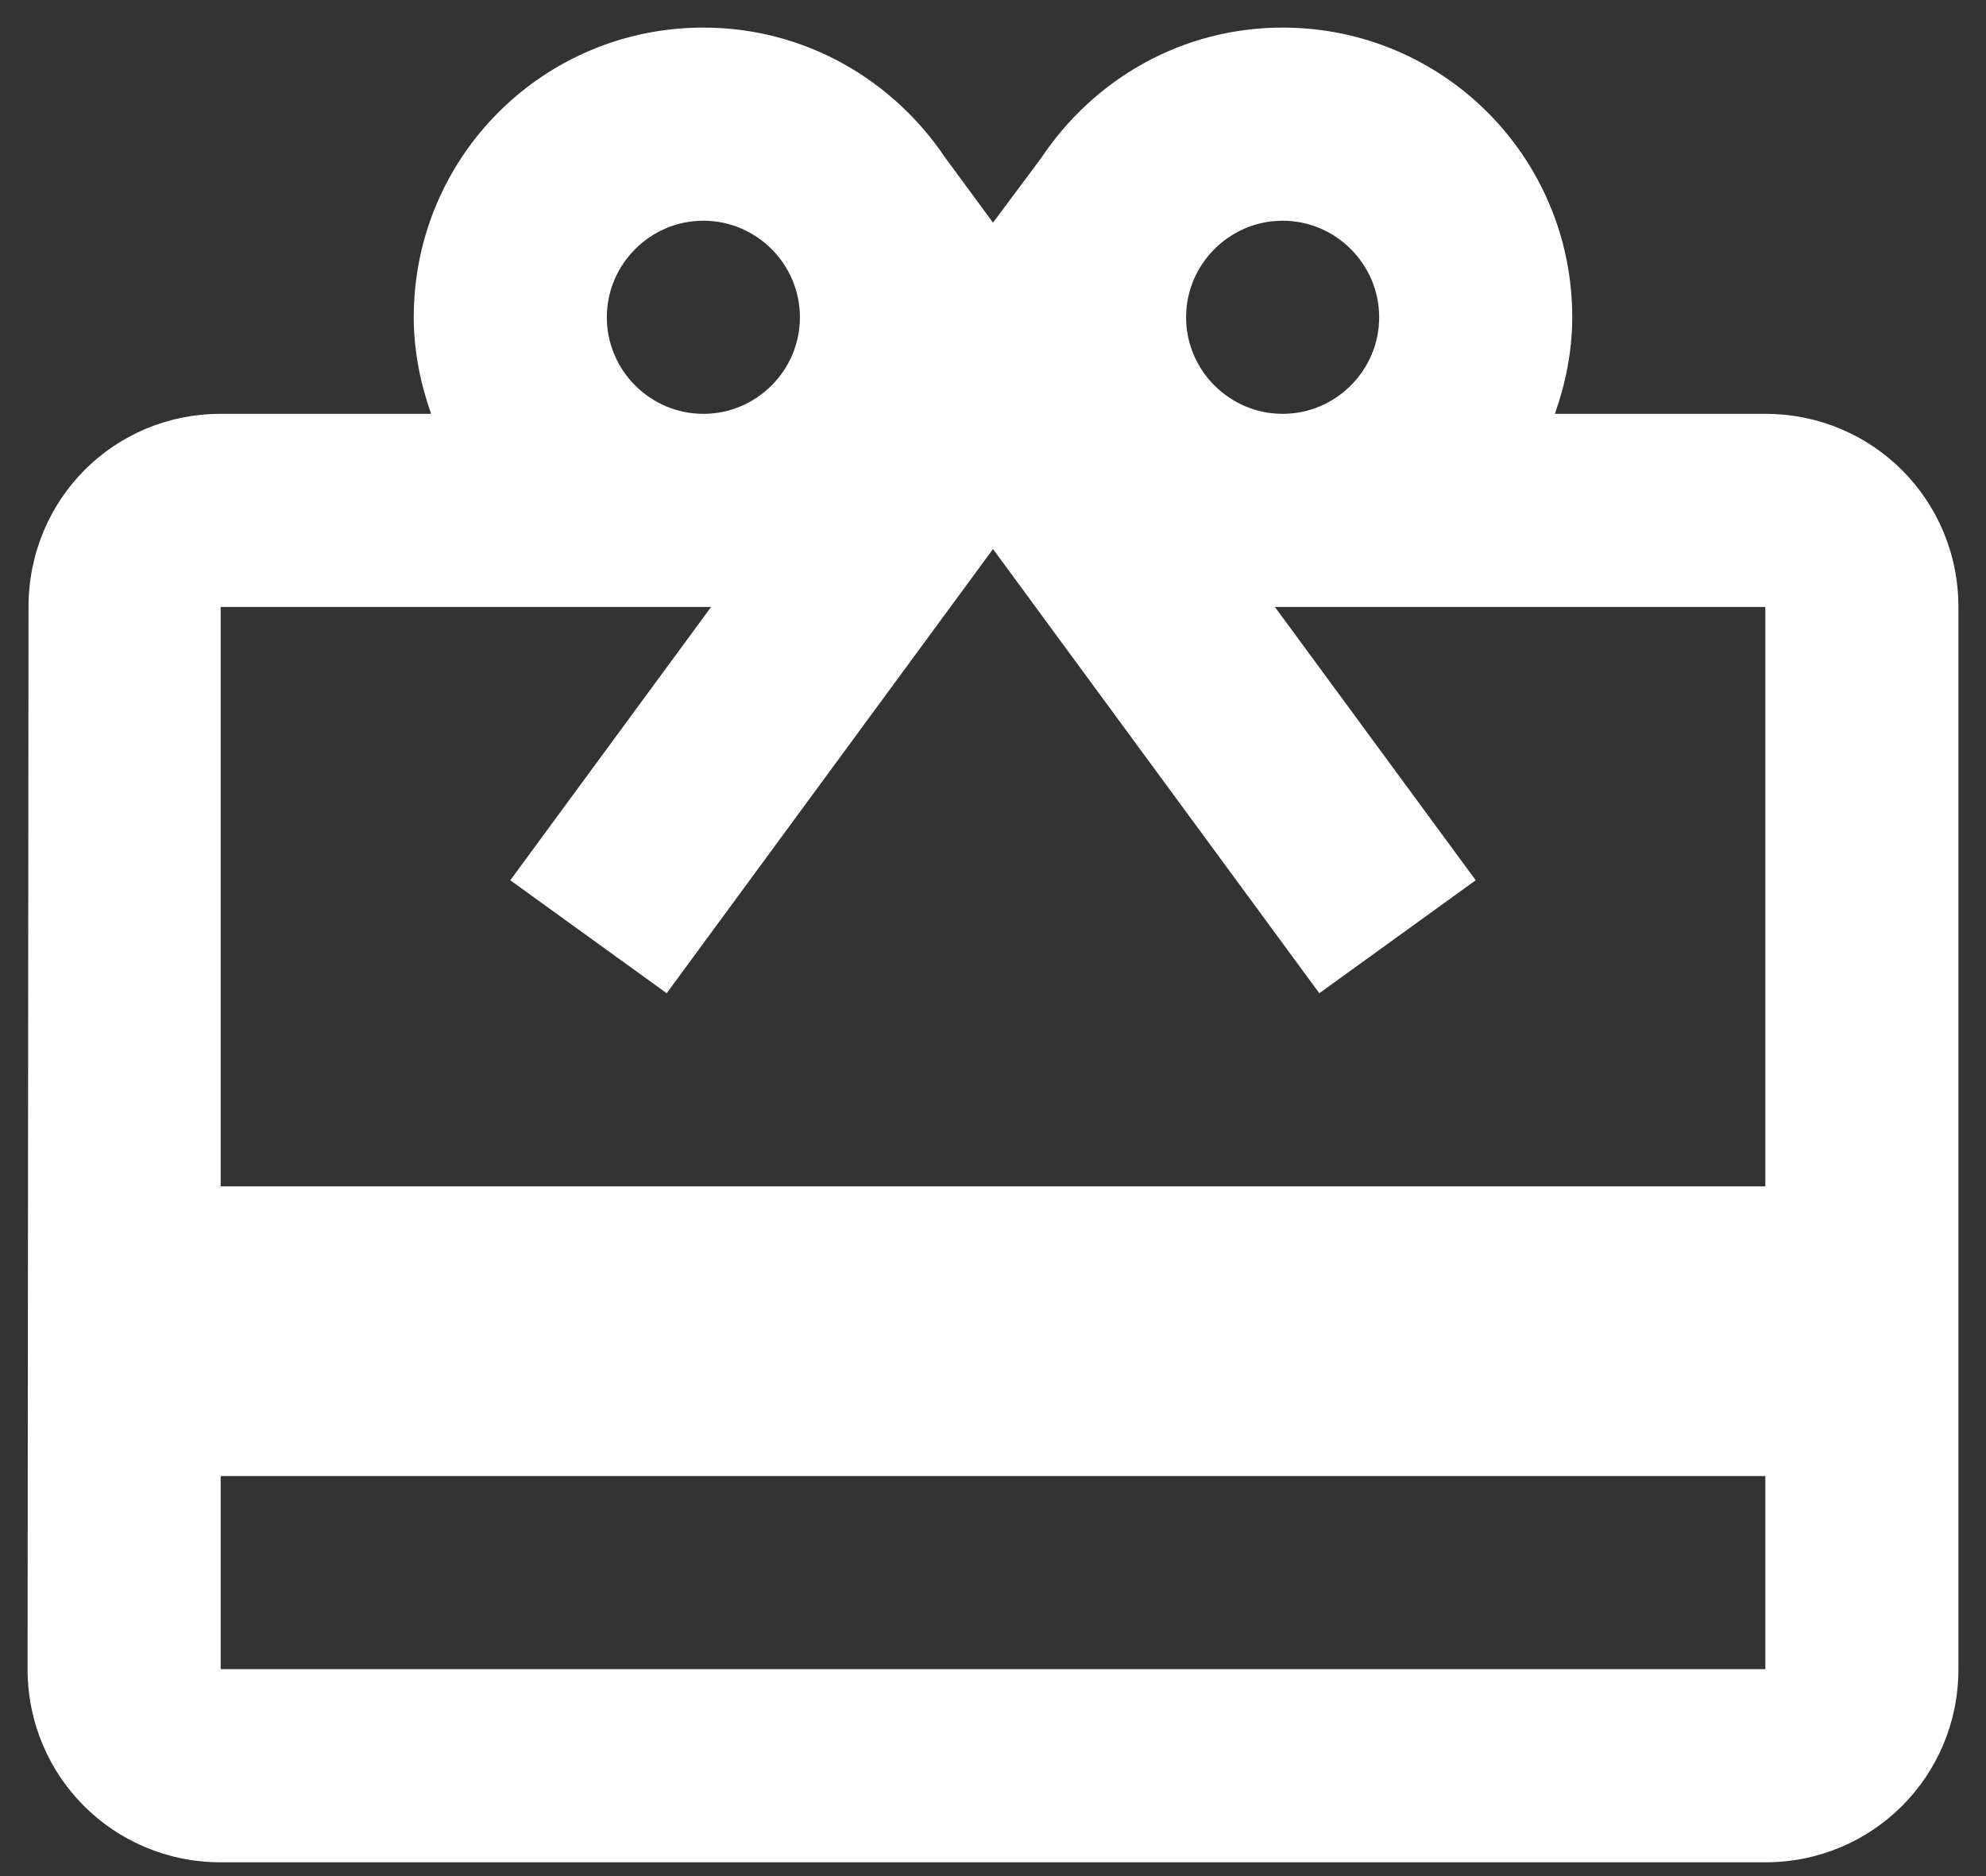 <svg width="36" height="34" viewBox="0 0 36 34" fill="none" xmlns="http://www.w3.org/2000/svg">
<rect x="0" y="0" width="36" height="34" fill="#333333" stroke="none"/>
<path d="M32 7.5H28.185C28.378 6.957 28.5 6.362 28.5 5.75C28.5 2.845 26.155 0.5 23.25 0.5C21.413 0.5 19.82 1.445 18.875 2.862L18 4.035L17.125 2.845C16.18 1.445 14.588 0.5 12.75 0.5C9.845 0.5 7.5 2.845 7.5 5.75C7.5 6.362 7.622 6.957 7.815 7.5H4C2.058 7.5 0.517 9.057 0.517 11L0.5 30.25C0.5 32.193 2.058 33.75 4 33.75H32C33.943 33.75 35.5 32.193 35.5 30.25V11C35.5 9.057 33.943 7.5 32 7.5ZM23.25 4C24.212 4 25 4.787 25 5.75C25 6.713 24.212 7.5 23.25 7.5C22.288 7.5 21.5 6.713 21.5 5.75C21.5 4.787 22.288 4 23.25 4ZM12.75 4C13.713 4 14.5 4.787 14.5 5.75C14.5 6.713 13.713 7.5 12.75 7.5C11.787 7.5 11 6.713 11 5.75C11 4.787 11.787 4 12.75 4ZM32 30.25H4V26.75H32V30.25ZM32 21.5H4V11H12.89L9.25 15.953L12.085 18L18 9.95L23.915 18L26.75 15.953L23.11 11H32V21.5Z" fill="white"/>
</svg>
